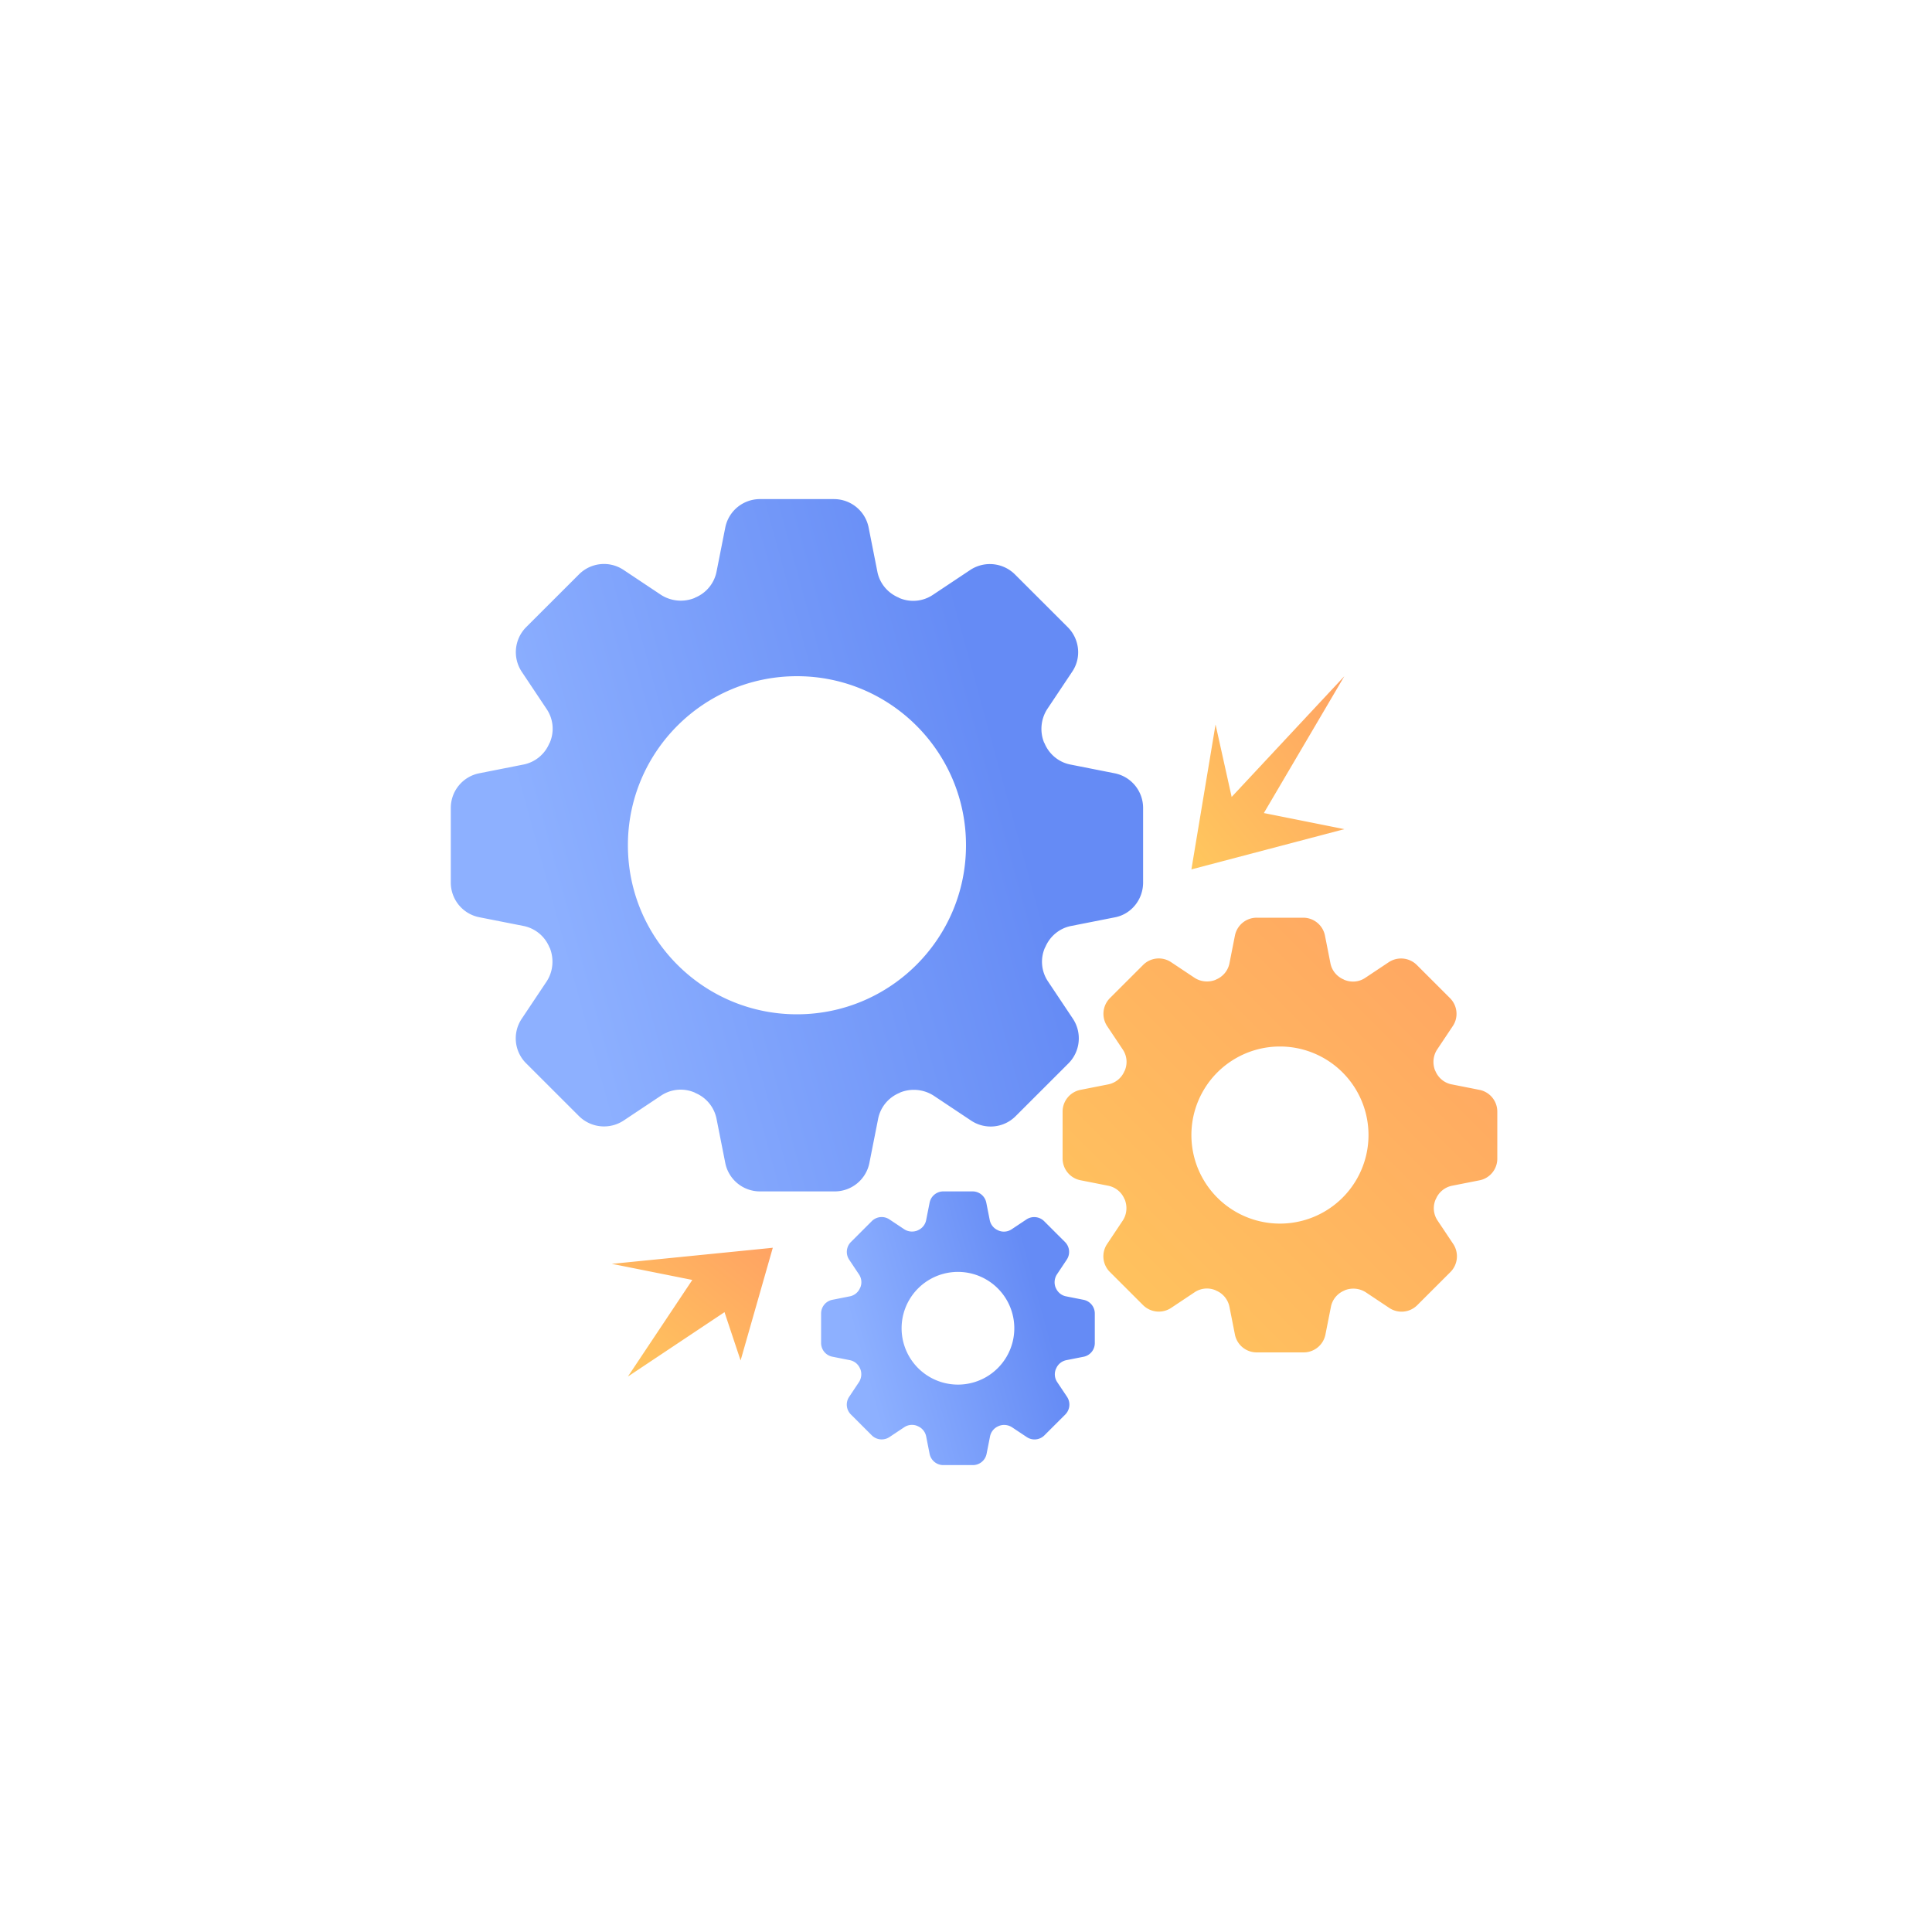 <svg width="120" height="120" fill="none" xmlns="http://www.w3.org/2000/svg"><path fill-rule="evenodd" clip-rule="evenodd" d="M69.232 48.03A2.193 2.193 0 0171 50.183v4.634c0 1.053-.73 1.952-1.722 2.154l-2.746.542c-.729.14-1.334.65-1.613 1.332-.015 0-.015.016-.015.016a2.183 2.183 0 00.186 2.092l1.551 2.324c.574.868.465 2.03-.28 2.774l-3.272 3.27a2.19 2.19 0 01-2.777.278l-2.327-1.55a2.28 2.28 0 00-2.094-.185c0 .015-.015.015-.015.015a2.202 2.202 0 00-1.334 1.612l-.543 2.743A2.194 2.194 0 0151.842 74h-4.638a2.194 2.194 0 01-2.156-1.766l-.543-2.743a2.202 2.202 0 00-1.334-1.612c0-.015-.015-.015-.015-.015a2.19 2.19 0 00-2.095.186l-2.327 1.55a2.21 2.21 0 01-2.776-.28l-3.273-3.27a2.185 2.185 0 01-.28-2.773l1.552-2.324c.403-.62.465-1.41.186-2.092-.016 0-.016-.016-.016-.016a2.203 2.203 0 00-1.613-1.332l-2.746-.542A2.193 2.193 0 0128 54.817v-4.634c0-1.053.745-1.952 1.768-2.153l2.746-.543a2.203 2.203 0 001.613-1.332c.016 0 .016-.016.016-.016a2.183 2.183 0 00-.186-2.092l-1.551-2.324a2.204 2.204 0 01.279-2.774l3.273-3.27a2.19 2.19 0 012.776-.278l2.327 1.55a2.28 2.28 0 002.095.185c0-.015.015-.015.015-.015a2.202 2.202 0 001.334-1.612l.543-2.742A2.194 2.194 0 0147.204 31h4.592c1.055 0 1.954.744 2.156 1.767l.543 2.742c.14.728.652 1.333 1.334 1.612 0 .015.015.015.015.015a2.19 2.19 0 002.095-.186l2.327-1.55a2.21 2.21 0 012.776.28l3.273 3.27c.745.743.869 1.905.28 2.773l-1.552 2.324a2.274 2.274 0 00-.186 2.092c.016 0 .016.016.016.016.279.681.884 1.193 1.613 1.332l2.746.543zM60 52.5C60 58.299 55.299 63 49.5 63S39 58.299 39 52.5 43.701 42 49.5 42 60 46.701 60 52.5z" fill="url(#paint0_linear)"/><path fill-rule="evenodd" clip-rule="evenodd" d="M91.89 67.693c.642.127 1.11.69 1.11 1.352v2.91a1.37 1.37 0 01-1.081 1.352l-1.724.34a1.383 1.383 0 00-1.013.837c-.01 0-.01.01-.01.01a1.37 1.37 0 00.117 1.314l.974 1.459c.36.545.292 1.275-.175 1.742l-2.055 2.053a1.375 1.375 0 01-1.744.175l-1.461-.973a1.432 1.432 0 00-1.315-.117c0 .01-.01.01-.01.01-.428.175-.75.554-.837 1.012l-.341 1.722A1.378 1.378 0 0180.97 84h-2.913a1.378 1.378 0 01-1.354-1.11l-.34-1.721a1.383 1.383 0 00-.838-1.012c0-.01-.01-.01-.01-.01a1.375 1.375 0 00-1.315.117l-1.46.973a1.388 1.388 0 01-1.744-.175l-2.055-2.053a1.372 1.372 0 01-.176-1.742l.974-1.46c.254-.389.293-.885.117-1.313-.01 0-.01-.01-.01-.01a1.383 1.383 0 00-1.013-.836l-1.724-.341A1.377 1.377 0 0166 71.955v-2.91c0-.661.468-1.225 1.11-1.352l1.724-.34a1.383 1.383 0 001.013-.837c.01 0 .01-.01.01-.01a1.371 1.371 0 00-.117-1.314l-.974-1.459a1.384 1.384 0 01.176-1.742l2.055-2.053a1.376 1.376 0 011.743-.175l1.461.973c.39.253.887.292 1.315.117 0-.01.01-.01.01-.01.428-.175.75-.554.838-1.012l.34-1.722A1.378 1.378 0 0178.058 57h2.884c.662 0 1.227.467 1.354 1.11l.34 1.721c.088.458.41.837.838 1.012 0 .01.01.01.01.01.438.185.925.146 1.315-.117l1.46-.973a1.388 1.388 0 011.744.175l2.055 2.053c.468.467.546 1.197.176 1.742l-.974 1.46c-.254.389-.293.885-.117 1.313.01 0 .01.01.01.01.175.428.555.749 1.013.836l1.724.341zM85 70.5a5.5 5.5 0 11-11 0 5.5 5.5 0 0111 0z" fill="url(#paint1_linear)"/><path fill-rule="evenodd" clip-rule="evenodd" d="M67.3 80.733c.406.08.7.435.7.851v1.832a.863.863 0 01-.68.851l-1.086.215a.87.87 0 00-.638.527c-.006 0-.006.006-.006.006a.863.863 0 00.073.827l.614.919a.872.872 0 01-.11 1.096l-1.295 1.293a.866.866 0 01-1.097.11l-.92-.612a.901.901 0 00-.828-.074c0 .006-.006.006-.006.006a.87.87 0 00-.528.637l-.215 1.085a.868.868 0 01-.852.698h-1.834a.868.868 0 01-.852-.698l-.215-1.085a.87.87 0 00-.527-.637c0-.006-.006-.006-.006-.006a.866.866 0 00-.828.074l-.92.612a.874.874 0 01-1.098-.11l-1.294-1.293a.864.864 0 01-.11-1.096l.613-.92a.899.899 0 00.074-.826c-.007 0-.007-.006-.007-.006a.871.871 0 00-.637-.527l-1.086-.215a.867.867 0 01-.699-.851v-1.832c0-.416.294-.772.7-.851l1.085-.215a.871.871 0 00.637-.527c.007 0 .007-.006.007-.006a.863.863 0 00-.074-.827l-.613-.919a.872.872 0 01.11-1.096l1.294-1.293a.866.866 0 011.098-.11l.92.612c.245.16.558.184.828.074 0-.006.006-.006.006-.006a.87.87 0 00.527-.637l.215-1.085a.868.868 0 01.852-.698h1.816c.417 0 .772.294.852.698l.215 1.085a.87.87 0 00.527.637c0 .006.006.006.006.006a.866.866 0 00.828-.074l.92-.612a.874.874 0 011.098.11l1.294 1.293a.864.864 0 01.11 1.096l-.613.92a.899.899 0 00-.074.826c.007 0 .007.006.007.006.11.27.35.472.637.527l1.086.215zM63 82.5a3.5 3.5 0 11-7 0 3.5 3.5 0 017 0z" fill="url(#paint2_linear)"/><path d="M75.5 45L74 54l9.5-2.5-5-1 5-8.5-7 7.5-1-4.5z" fill="url(#paint3_linear)"/><path d="M38 78.5l10-1-2 7-1-3-6 4 4-6-5-1z" fill="url(#paint4_linear)"/><defs><linearGradient id="paint0_linear" x1="72.408" y1="83.982" x2="43.758" y2="91.84" gradientUnits="userSpaceOnUse"><stop stop-color="#658BF5"/><stop offset="1" stop-color="#8DB0FF"/></linearGradient><linearGradient id="paint1_linear" x1="66" y1="84" x2="93" y2="57" gradientUnits="userSpaceOnUse"><stop stop-color="#FFC75D"/><stop offset="1" stop-color="#FFA363"/></linearGradient><linearGradient id="paint2_linear" x1="68.556" y1="94.946" x2="57.23" y2="98.053" gradientUnits="userSpaceOnUse"><stop stop-color="#658BF5"/><stop offset="1" stop-color="#8DB0FF"/></linearGradient><linearGradient id="paint3_linear" x1="74" y1="54" x2="85.68" y2="44.754" gradientUnits="userSpaceOnUse"><stop stop-color="#FFC75D"/><stop offset="1" stop-color="#FFA363"/></linearGradient><linearGradient id="paint4_linear" x1="38" y1="85.5" x2="45.805" y2="75.744" gradientUnits="userSpaceOnUse"><stop stop-color="#FFC75D"/><stop offset="1" stop-color="#FFA363"/></linearGradient></defs></svg>